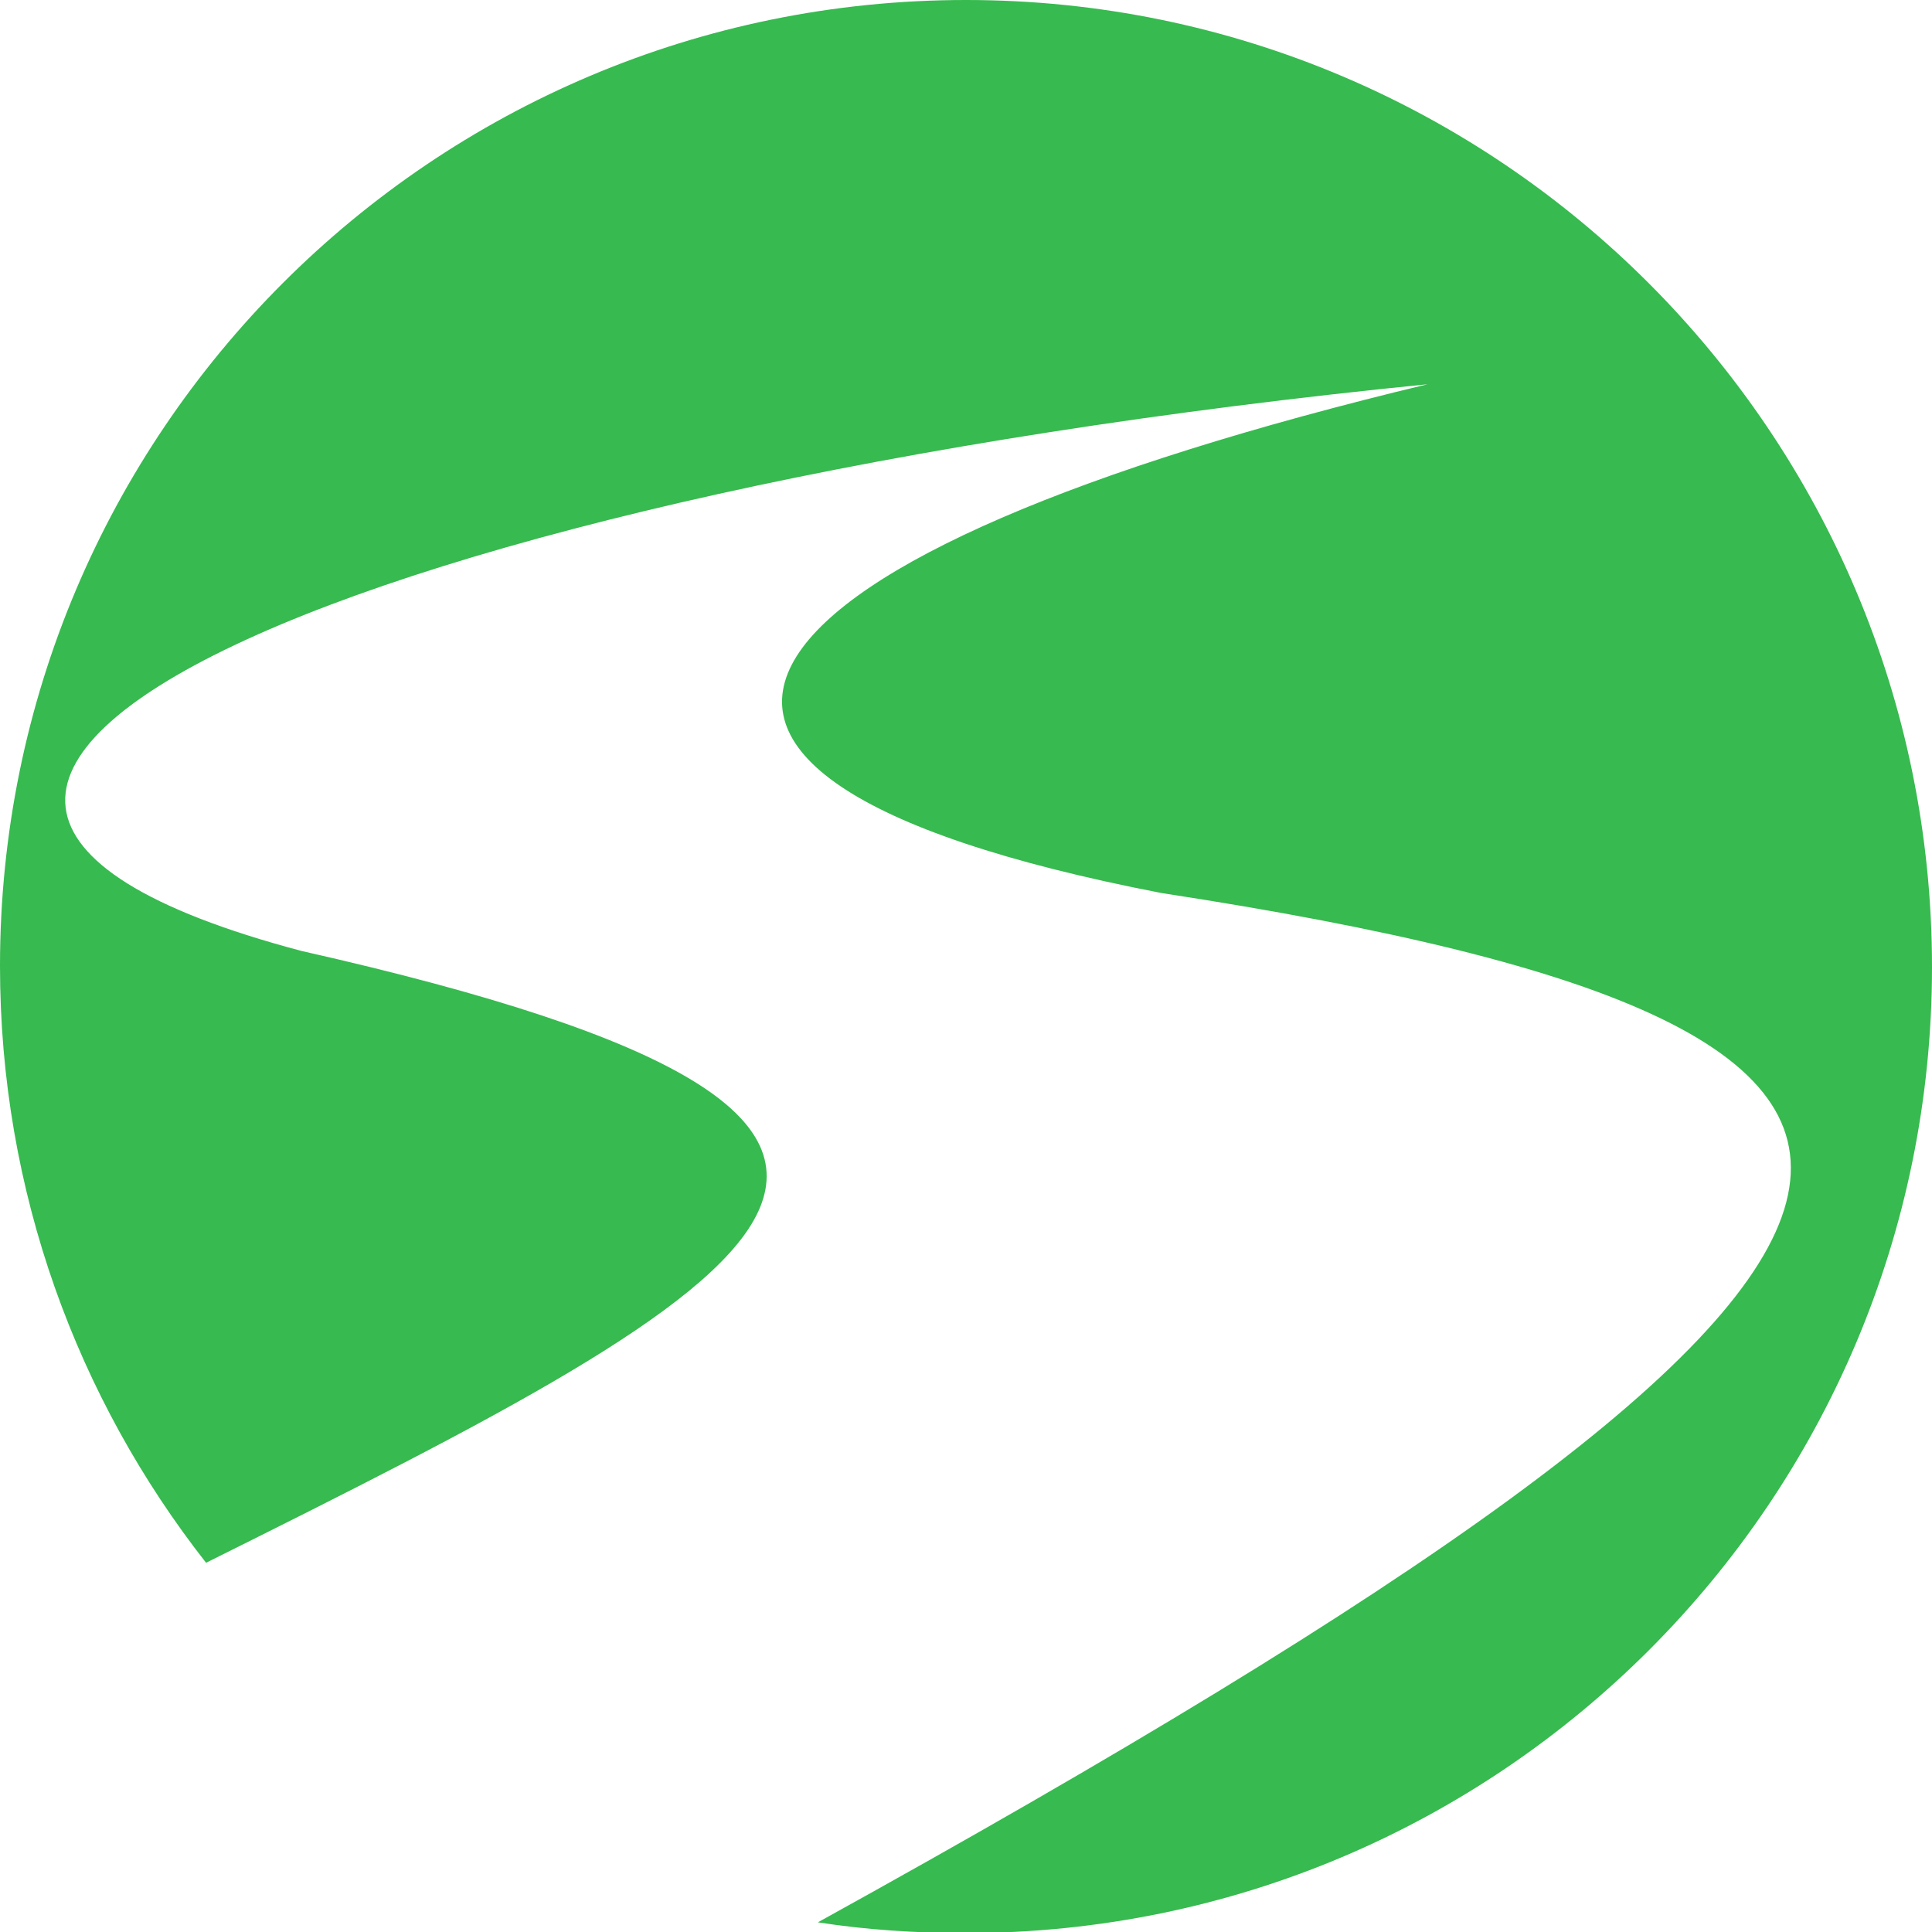 <svg version="1.1" id="图层_1" x="0px" y="0px" width="180px" height="180px" viewBox="0 0 180 180" enable-background="new 0 0 180 180" xml:space="preserve" xmlns:xml="http://www.w3.org/XML/1998/namespace" xmlns="http://www.w3.org/2000/svg" xmlns:xlink="http://www.w3.org/1999/xlink">
  <path fill="#37BA4F" d="M90,0C40.3,0,0,40.3,0,90c0,21,7.2,40.3,19.2,55.6c53-26.399,80.7-40.8,8.9-57c-58.2-15.4,6.6-43,104.9-52.8
	c-65.4,15.7-83.1,36.1-24.8,47.4c84.8,13,80.6,33.7-32,95.899c4.5,0.7,9.1,1,13.8,1c49.7,0,90-40.3,90-90C180,40.4,139.7,0,90,0z" class="color c1"/>
</svg>